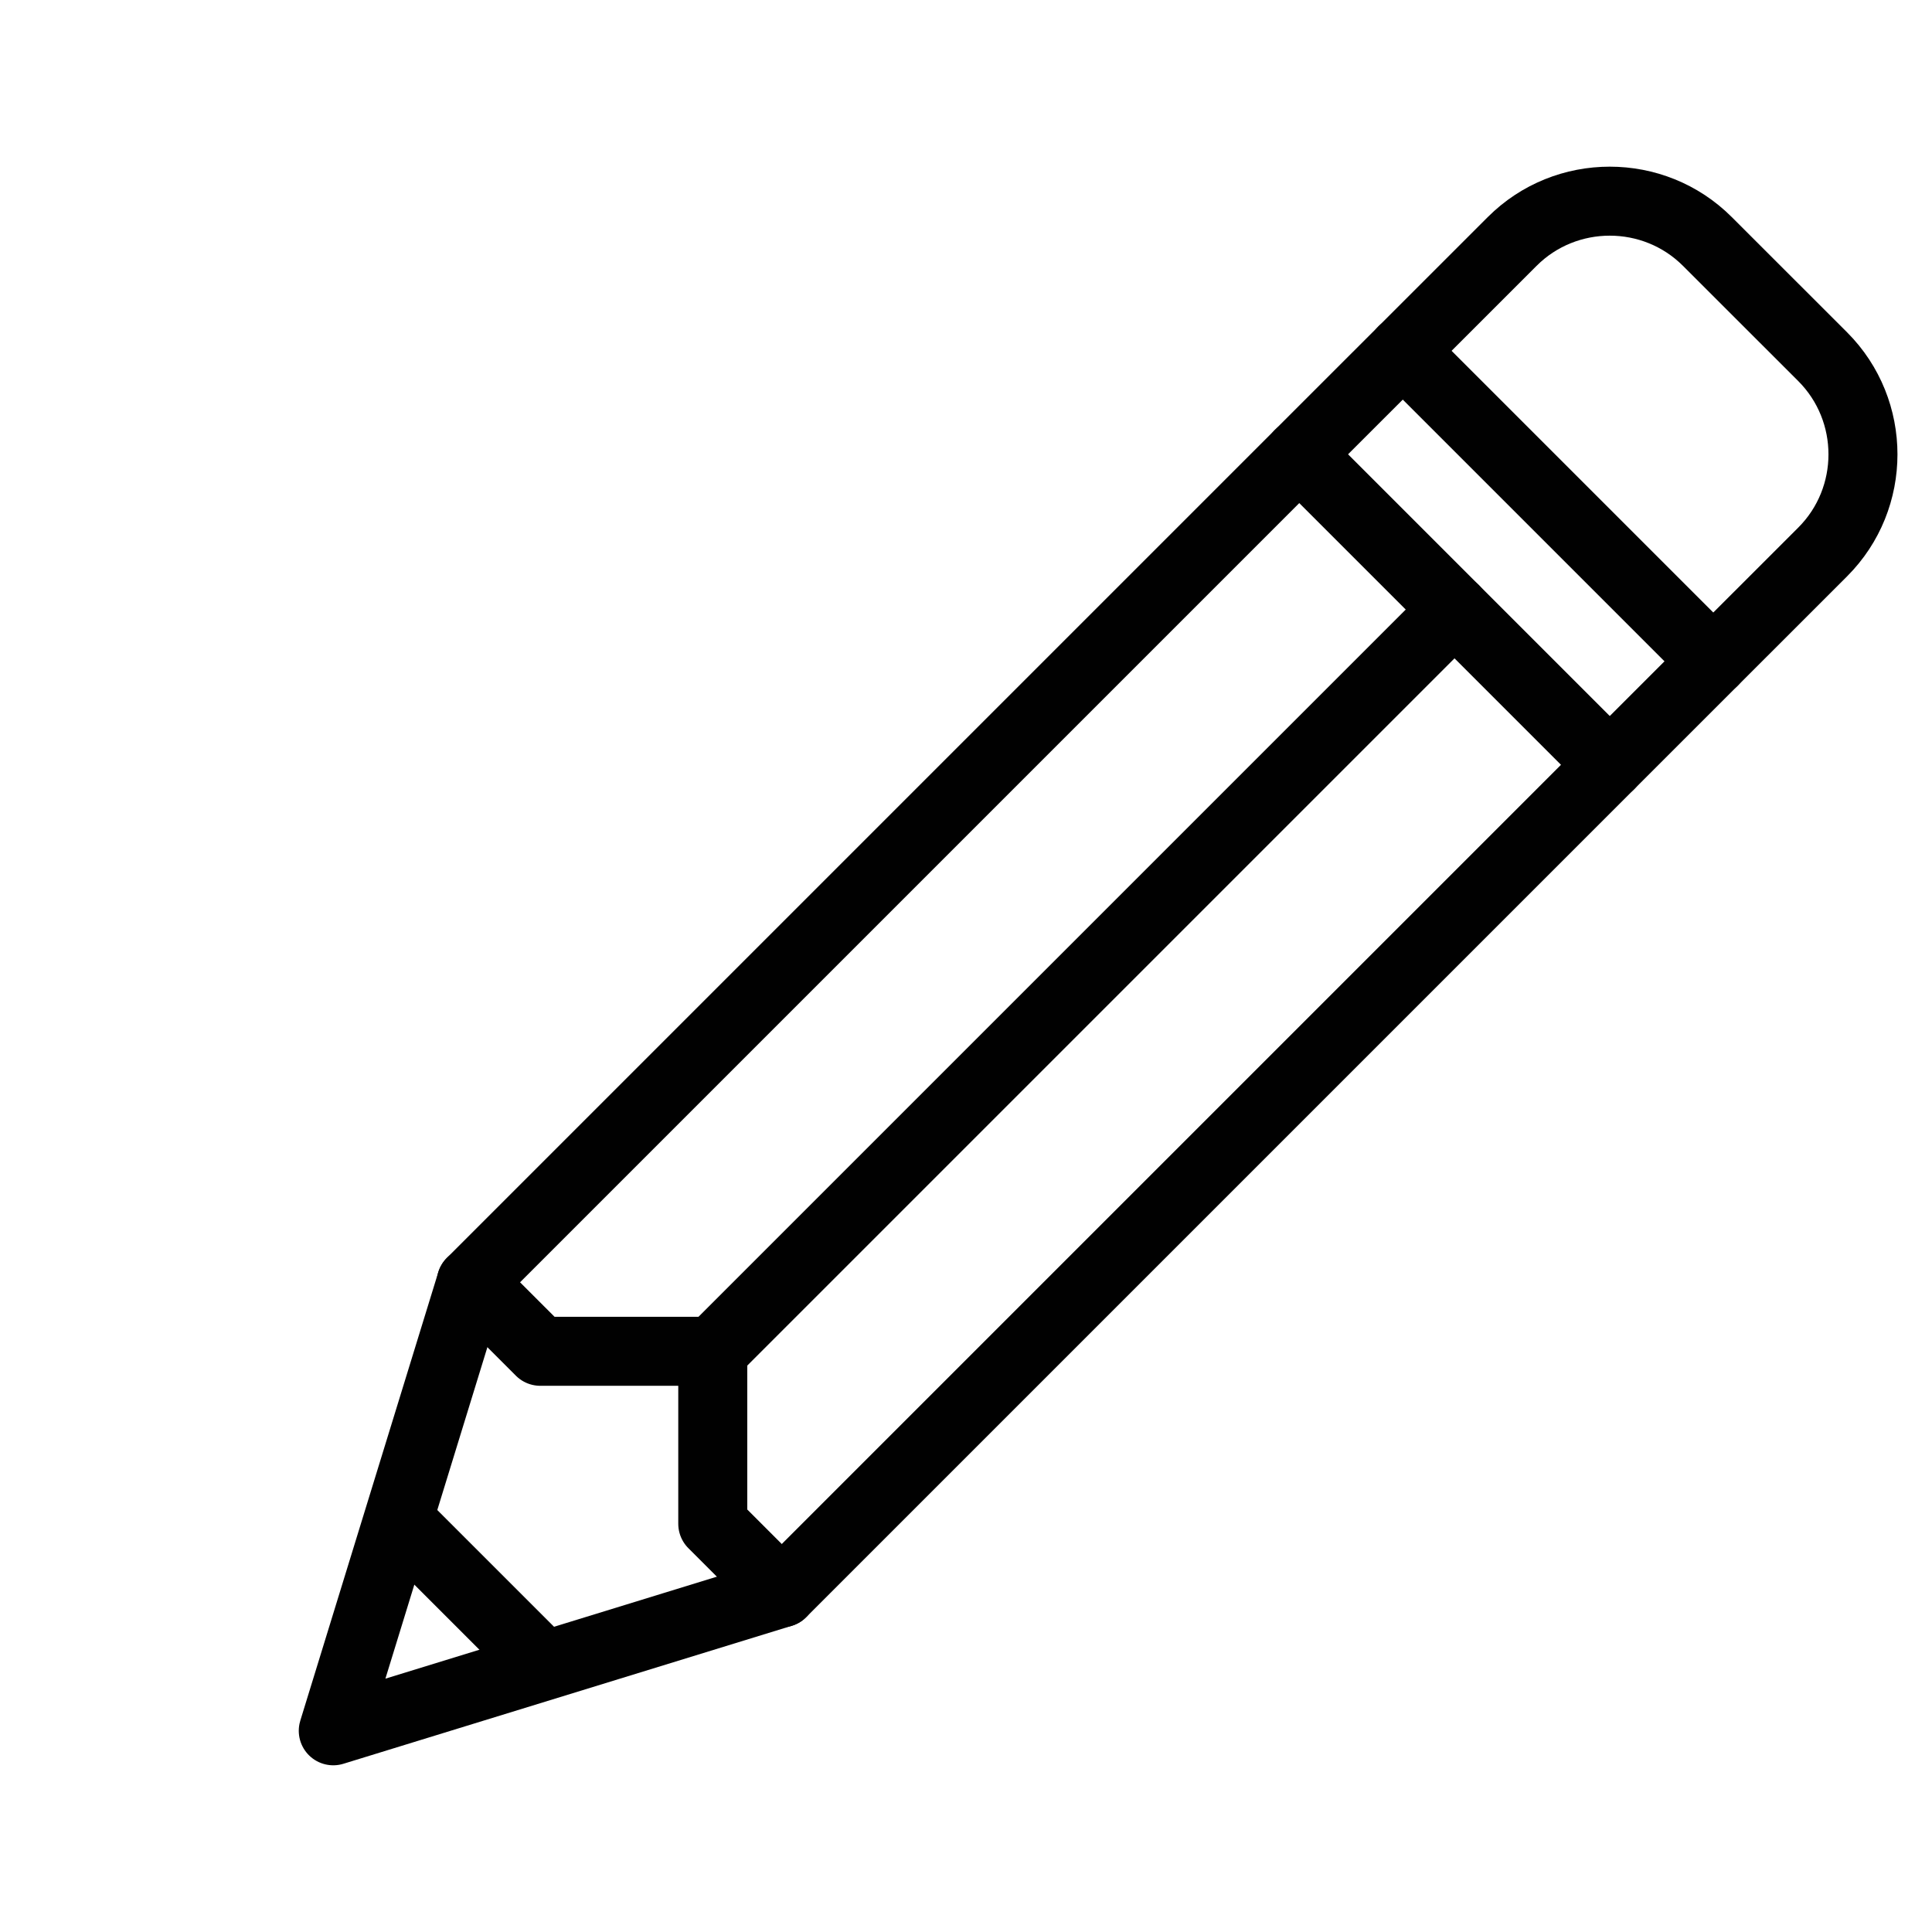 <?xml version="1.0" encoding="utf-8"?>
<!-- Generator: Adobe Illustrator 16.0.0, SVG Export Plug-In . SVG Version: 6.00 Build 0)  -->
<!DOCTYPE svg PUBLIC "-//W3C//DTD SVG 1.1//EN" "http://www.w3.org/Graphics/SVG/1.1/DTD/svg11.dtd">
<svg version="1.1" id="Layer_1" xmlns="http://www.w3.org/2000/svg" xmlns:xlink="http://www.w3.org/1999/xlink" x="0px" y="0px"
	 width="28px" height="28px" viewBox="0 0 28 28" enable-background="new 0 0 28 28" xml:space="preserve">
<g>
	<polygon fill="none" stroke="#010101" stroke-linecap="round" stroke-linejoin="round" stroke-miterlimit="10" points="
		11.33,23.084 4.83,25.084 6.83,18.584 18.83,6.584 23.33,11.084 	"/>
	<path fill="none" stroke="#010101" stroke-linecap="round" stroke-linejoin="round" stroke-miterlimit="10" d="M18.83,6.584
		l3.086-3.085c0.778-0.778,2.05-0.778,2.828,0l1.672,1.671c0.778,0.779,0.778,2.051,0,2.829l-3.086,3.085"/>
	
		<line fill="none" stroke="#010101" stroke-linecap="round" stroke-linejoin="round" stroke-miterlimit="10" x1="21.08" y1="8.834" x2="10.33" y2="19.584"/>
	<polyline fill="none" stroke="#010101" stroke-linecap="round" stroke-linejoin="round" stroke-miterlimit="10" points="
		6.83,18.584 7.83,19.584 10.33,19.584 10.33,22.084 11.33,23.084 	"/>
	
		<line fill="none" stroke="#010101" stroke-linecap="round" stroke-linejoin="round" stroke-miterlimit="10" x1="5.83" y1="22.084" x2="7.83" y2="24.084"/>
	
		<line fill="none" stroke="#010101" stroke-linecap="round" stroke-linejoin="round" stroke-miterlimit="10" x1="20.33" y1="5.084" x2="24.83" y2="9.584"/>
</g>
</svg>
